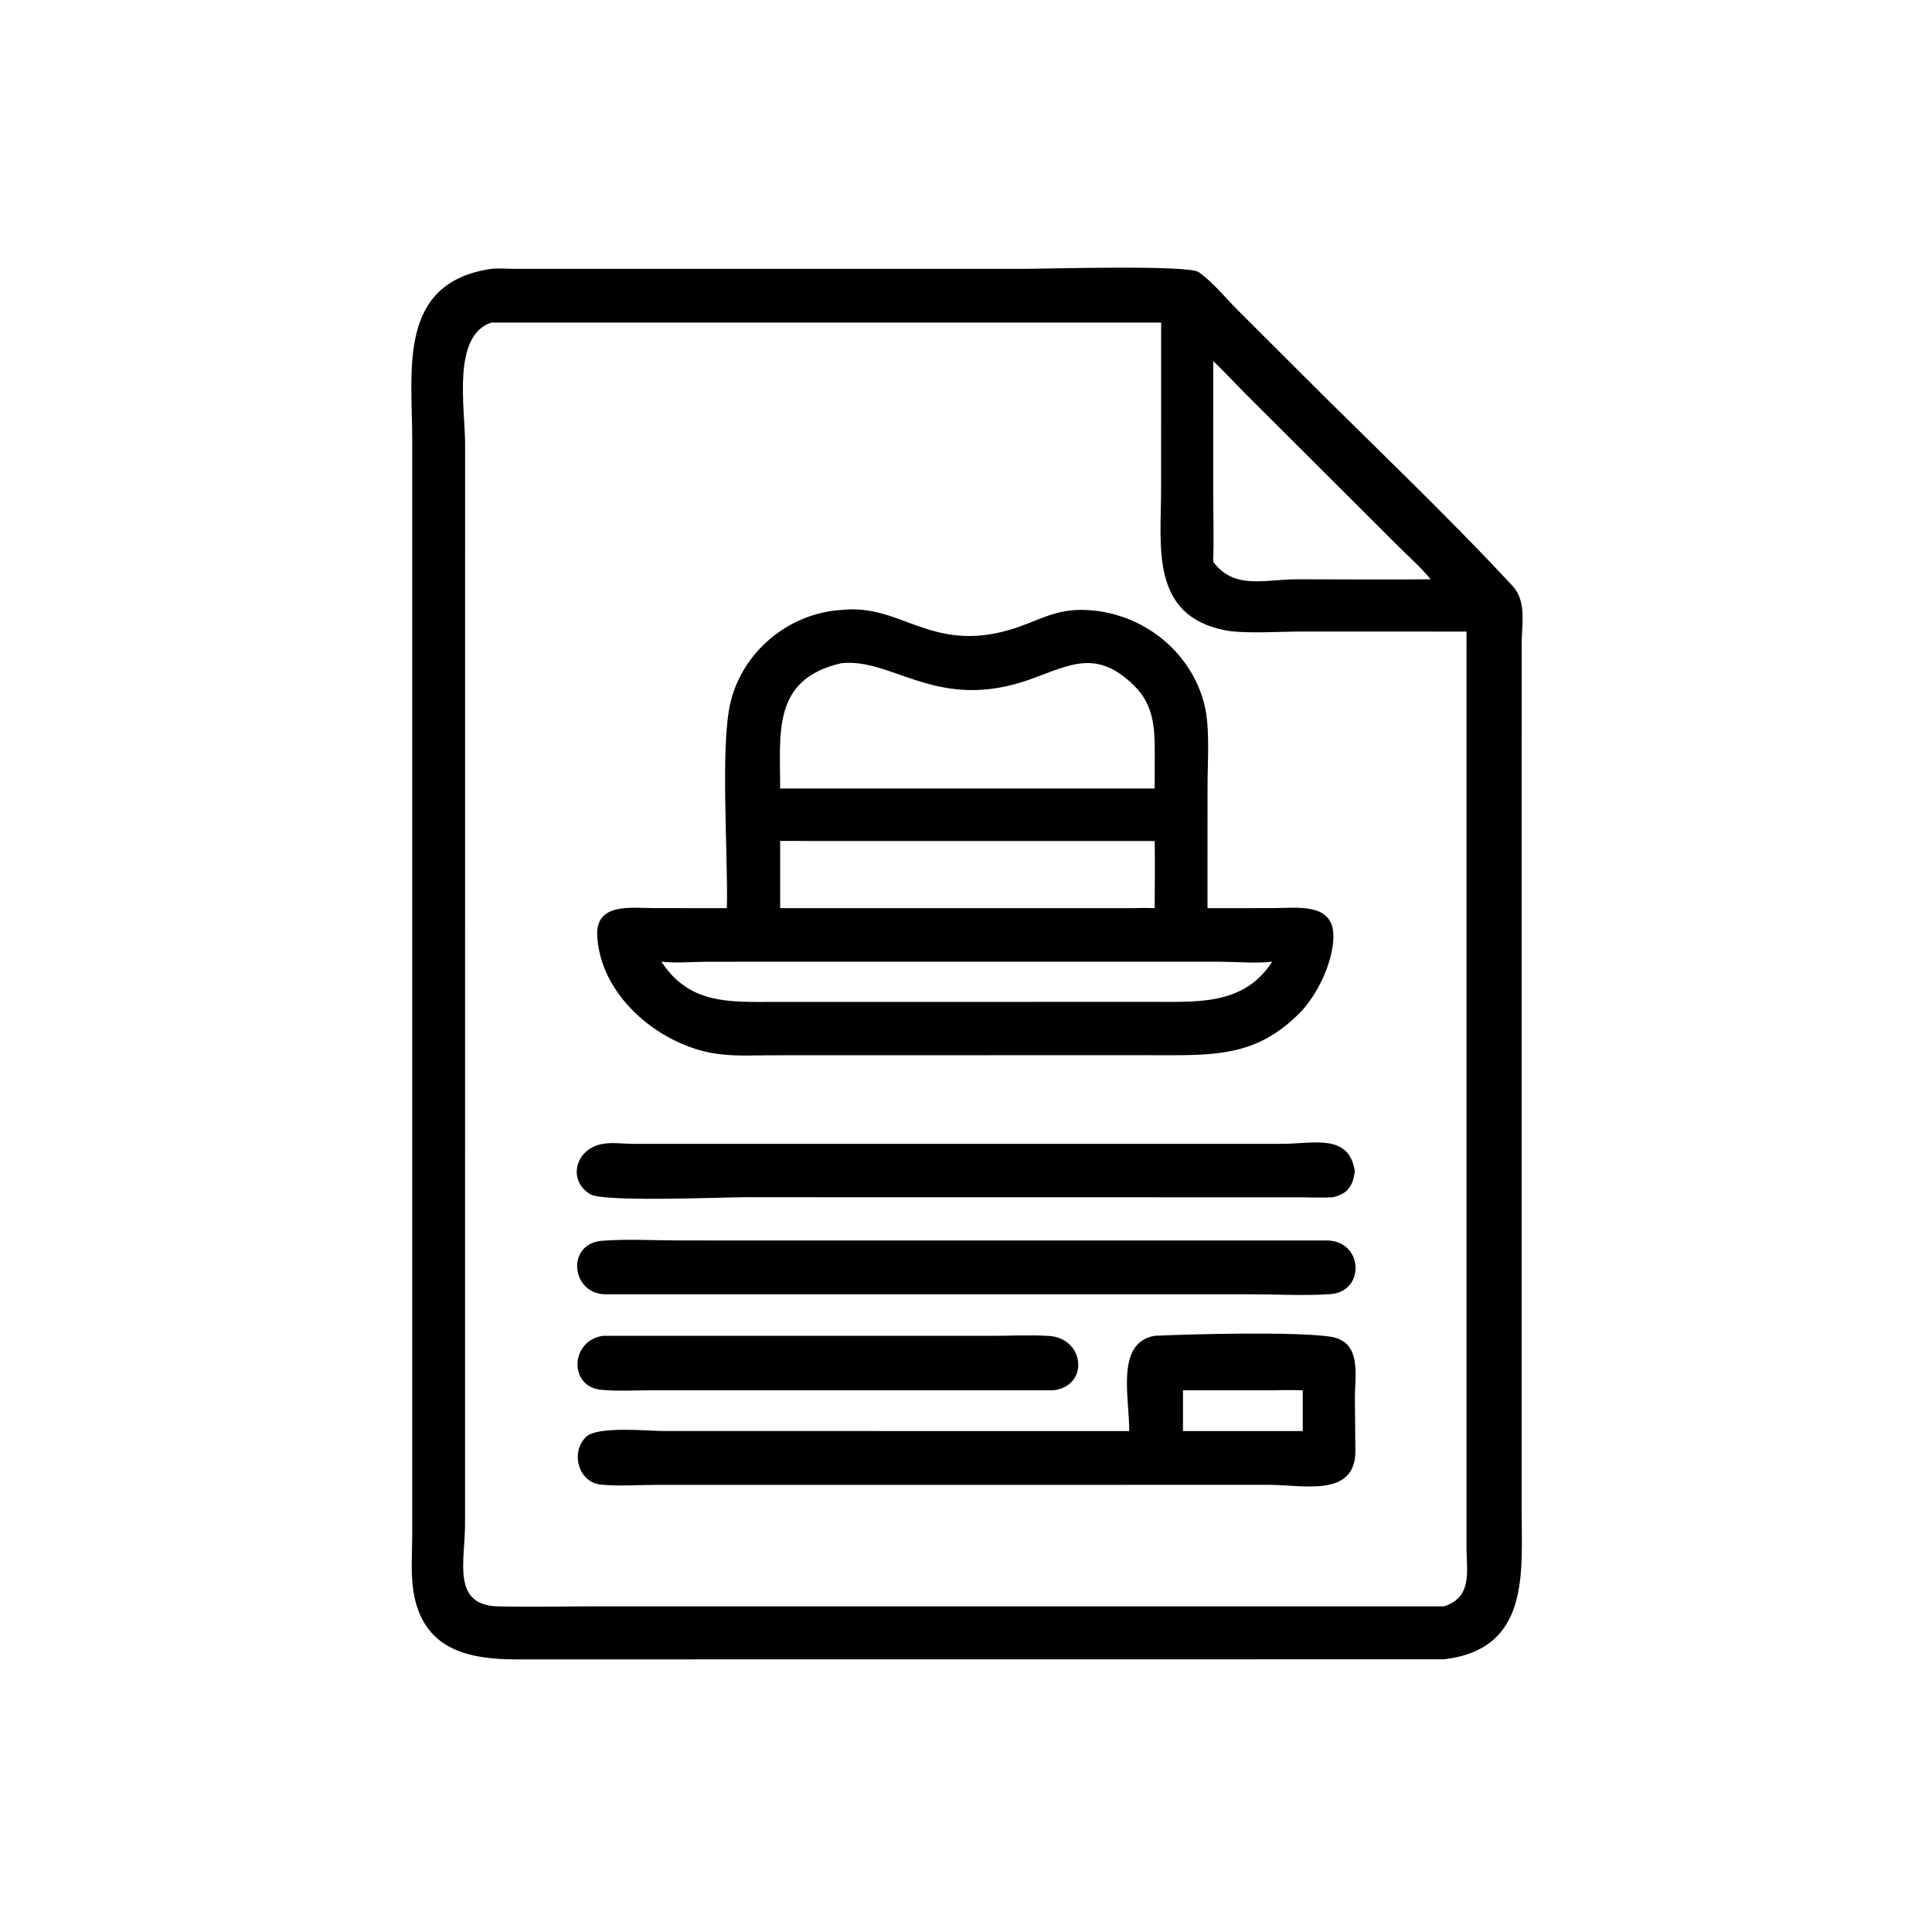 <svg preserveAspectRatio="xMidYMid meet" version="1.1" xmlns="http://www.w3.org/2000/svg" style="display: block;" viewBox="0 0 2048 2048" width="512" height="512">
<path transform="translate(0,0)" fill="rgb(0,0,0)" d="M 520.843 285.001 C 528.402 284.159 536.773 284.946 544.422 284.968 L 1085.3 284.988 C 1108.86 284.989 1259.58 280.55 1270.73 288.473 C 1285.39 298.883 1298.51 315.075 1311.17 327.857 L 1378.23 394.775 C 1452.6 469.345 1531.93 544.156 1603.43 621.192 C 1618.55 637.487 1613.01 661.832 1613.03 682.554 L 1613 1600.5 C 1613.01 1666.86 1622.24 1748.09 1530.71 1758.94 L 549.015 1759.03 C 497.024 1759.15 447.407 1749.4 438.024 1685.35 C 435.346 1667.07 436.913 1647.02 436.969 1628.5 L 436.97 465.462 C 436.945 391.89 421.235 299.46 520.843 285.001 z M 1530.71 1702.81 C 1560.84 1693.06 1554.77 1665.97 1554.55 1641.19 L 1554.57 669.485 L 1379.94 669.447 C 1357.69 669.456 1318.56 672.099 1298.34 668.083 C 1219.11 652.348 1230.8 578.927 1230.8 519.504 L 1230.86 341.938 L 520.843 341.938 C 478.696 355.894 493.061 432.91 493.03 470.911 L 492.968 1615.79 C 492.896 1655.03 478.485 1701.84 528.263 1702.84 C 564.374 1703.57 600.653 1702.78 636.783 1702.77 L 1530.71 1702.81 z M 1286.08 595.625 C 1308.63 625.465 1339.83 614.084 1375.63 614.066 C 1422.58 614.043 1469.58 614.56 1516.53 614.058 C 1505.78 600.875 1492.34 589.205 1480.32 577.126 L 1321.22 418.364 C 1309.43 406.552 1298.14 394.274 1286.08 382.727 L 1286.11 523.781 C 1286.12 547.681 1286.8 571.75 1286.08 595.625 z"/>
<path transform="translate(0,0)" fill="rgb(0,0,0)" d="M 891.968 646.6 C 955.189 639.442 986.206 692.417 1070.86 667.477 C 1098 659.482 1115.98 646.426 1146 646.508 C 1206.9 646.674 1262.26 687.96 1276.85 747.47 C 1282.81 771.761 1280.03 807.639 1280.03 833.261 L 1279.99 962.694 L 1350.43 962.619 C 1374.38 962.609 1413.18 956.465 1413.46 991.791 C 1413.68 1018.9 1396.53 1054.94 1377.58 1073.94 C 1336.4 1115.25 1297.11 1118.61 1242.18 1118.58 L 1176.75 1118.53 L 816.018 1118.62 C 795.259 1118.72 773.986 1119.97 753.507 1116.03 C 695.429 1104.86 636.231 1054.02 633.079 991.94 C 631.295 956.798 668.769 962.566 692.793 962.607 L 770.518 962.694 C 771.96 908.997 763.386 792.485 774.107 745.743 C 786.667 690.978 835.921 649.956 891.968 646.6 z M 826.997 835.865 L 1187.5 835.865 L 1224.02 835.865 L 1224.1 798.3 C 1224.1 771.223 1222.95 747.471 1202.6 727.21 C 1162.87 687.665 1134.58 704.749 1093.05 719.782 C 993.9 755.677 947.231 697.216 891.968 703.004 C 818.071 719.839 827.126 777.111 826.997 835.865 z M 826.997 1019.44 L 747.495 1019.53 C 731.998 1019.67 716.58 1021.1 701.119 1019.44 C 730.764 1064.5 772.163 1062.12 819.835 1062.08 L 1224.02 1062.02 C 1272.67 1062.13 1319.34 1064.54 1348.61 1019.44 C 1330.75 1021.46 1312.56 1019.58 1294.63 1019.49 L 826.997 1019.44 z M 854.992 891.485 C 845.668 891.465 836.317 891.287 826.997 891.485 L 826.997 962.694 L 1196.99 962.694 C 1205.95 962.642 1215.07 962.227 1224.02 962.694 C 1224.03 938.983 1224.47 915.186 1224.02 891.485 L 854.992 891.485 z"/>
<path transform="translate(0,0)" fill="rgb(0,0,0)" d="M 1224.02 1416 C 1263.61 1414.11 1371.96 1411.46 1409.61 1416.84 C 1444.17 1421.77 1436.19 1457.29 1436.23 1482.8 L 1436.76 1537.72 C 1437.13 1587.74 1381.43 1574.06 1345.69 1573.98 L 823.5 1573.99 L 696.668 1574 C 678.087 1573.99 654.428 1575.72 636.407 1573.66 C 612.461 1570.92 604.754 1538.74 621.343 1523.08 C 633.707 1511.42 686.972 1516.93 703.375 1516.94 L 1196.99 1517 C 1197.38 1481.5 1182.1 1423.41 1224.02 1416 z M 1254 1473.81 L 1254 1517 L 1286.08 1517 L 1380.98 1517 L 1380.98 1473.81 C 1370.14 1473.41 1359.44 1473.48 1348.61 1473.81 L 1254 1473.81 z"/>
<path transform="translate(0,0)" fill="rgb(0,0,0)" d="M 1403.11 1315 C 1445.16 1312.2 1448.56 1369.26 1410.27 1371.83 C 1382.84 1373.67 1354.32 1372.04 1326.75 1372.02 L 642.75 1371.99 C 605.498 1372.77 599.354 1318.28 638.241 1315.27 C 665.287 1313.18 693.77 1314.94 720.991 1314.95 L 1403.11 1315 z"/>
<path transform="translate(0,0)" fill="rgb(0,0,0)" d="M 639.362 1212.52 C 649.311 1210.8 660.523 1212.5 670.632 1212.5 L 1358.97 1212.52 C 1392.66 1212.5 1430.25 1201.04 1436.2 1241.91 C 1433.85 1257.25 1429.11 1265.1 1413.24 1269.12 C 1401.55 1269.85 1389.66 1269.25 1377.93 1269.21 L 788.776 1269.12 C 764.642 1269.12 639.385 1274.47 625.585 1265.9 C 600.437 1250.29 610.928 1216.76 639.362 1212.52 z"/>
<path transform="translate(0,0)" fill="rgb(0,0,0)" d="M 639.362 1416 L 1054.37 1416.01 C 1073.42 1415.95 1092.85 1414.97 1111.84 1416.14 C 1150.24 1418.49 1154.79 1469.71 1116.25 1473.81 L 690.108 1473.79 C 672.8 1473.78 654.431 1474.89 637.212 1473.26 C 602.834 1469.99 604.146 1421.05 639.362 1416 z"/>
</svg>